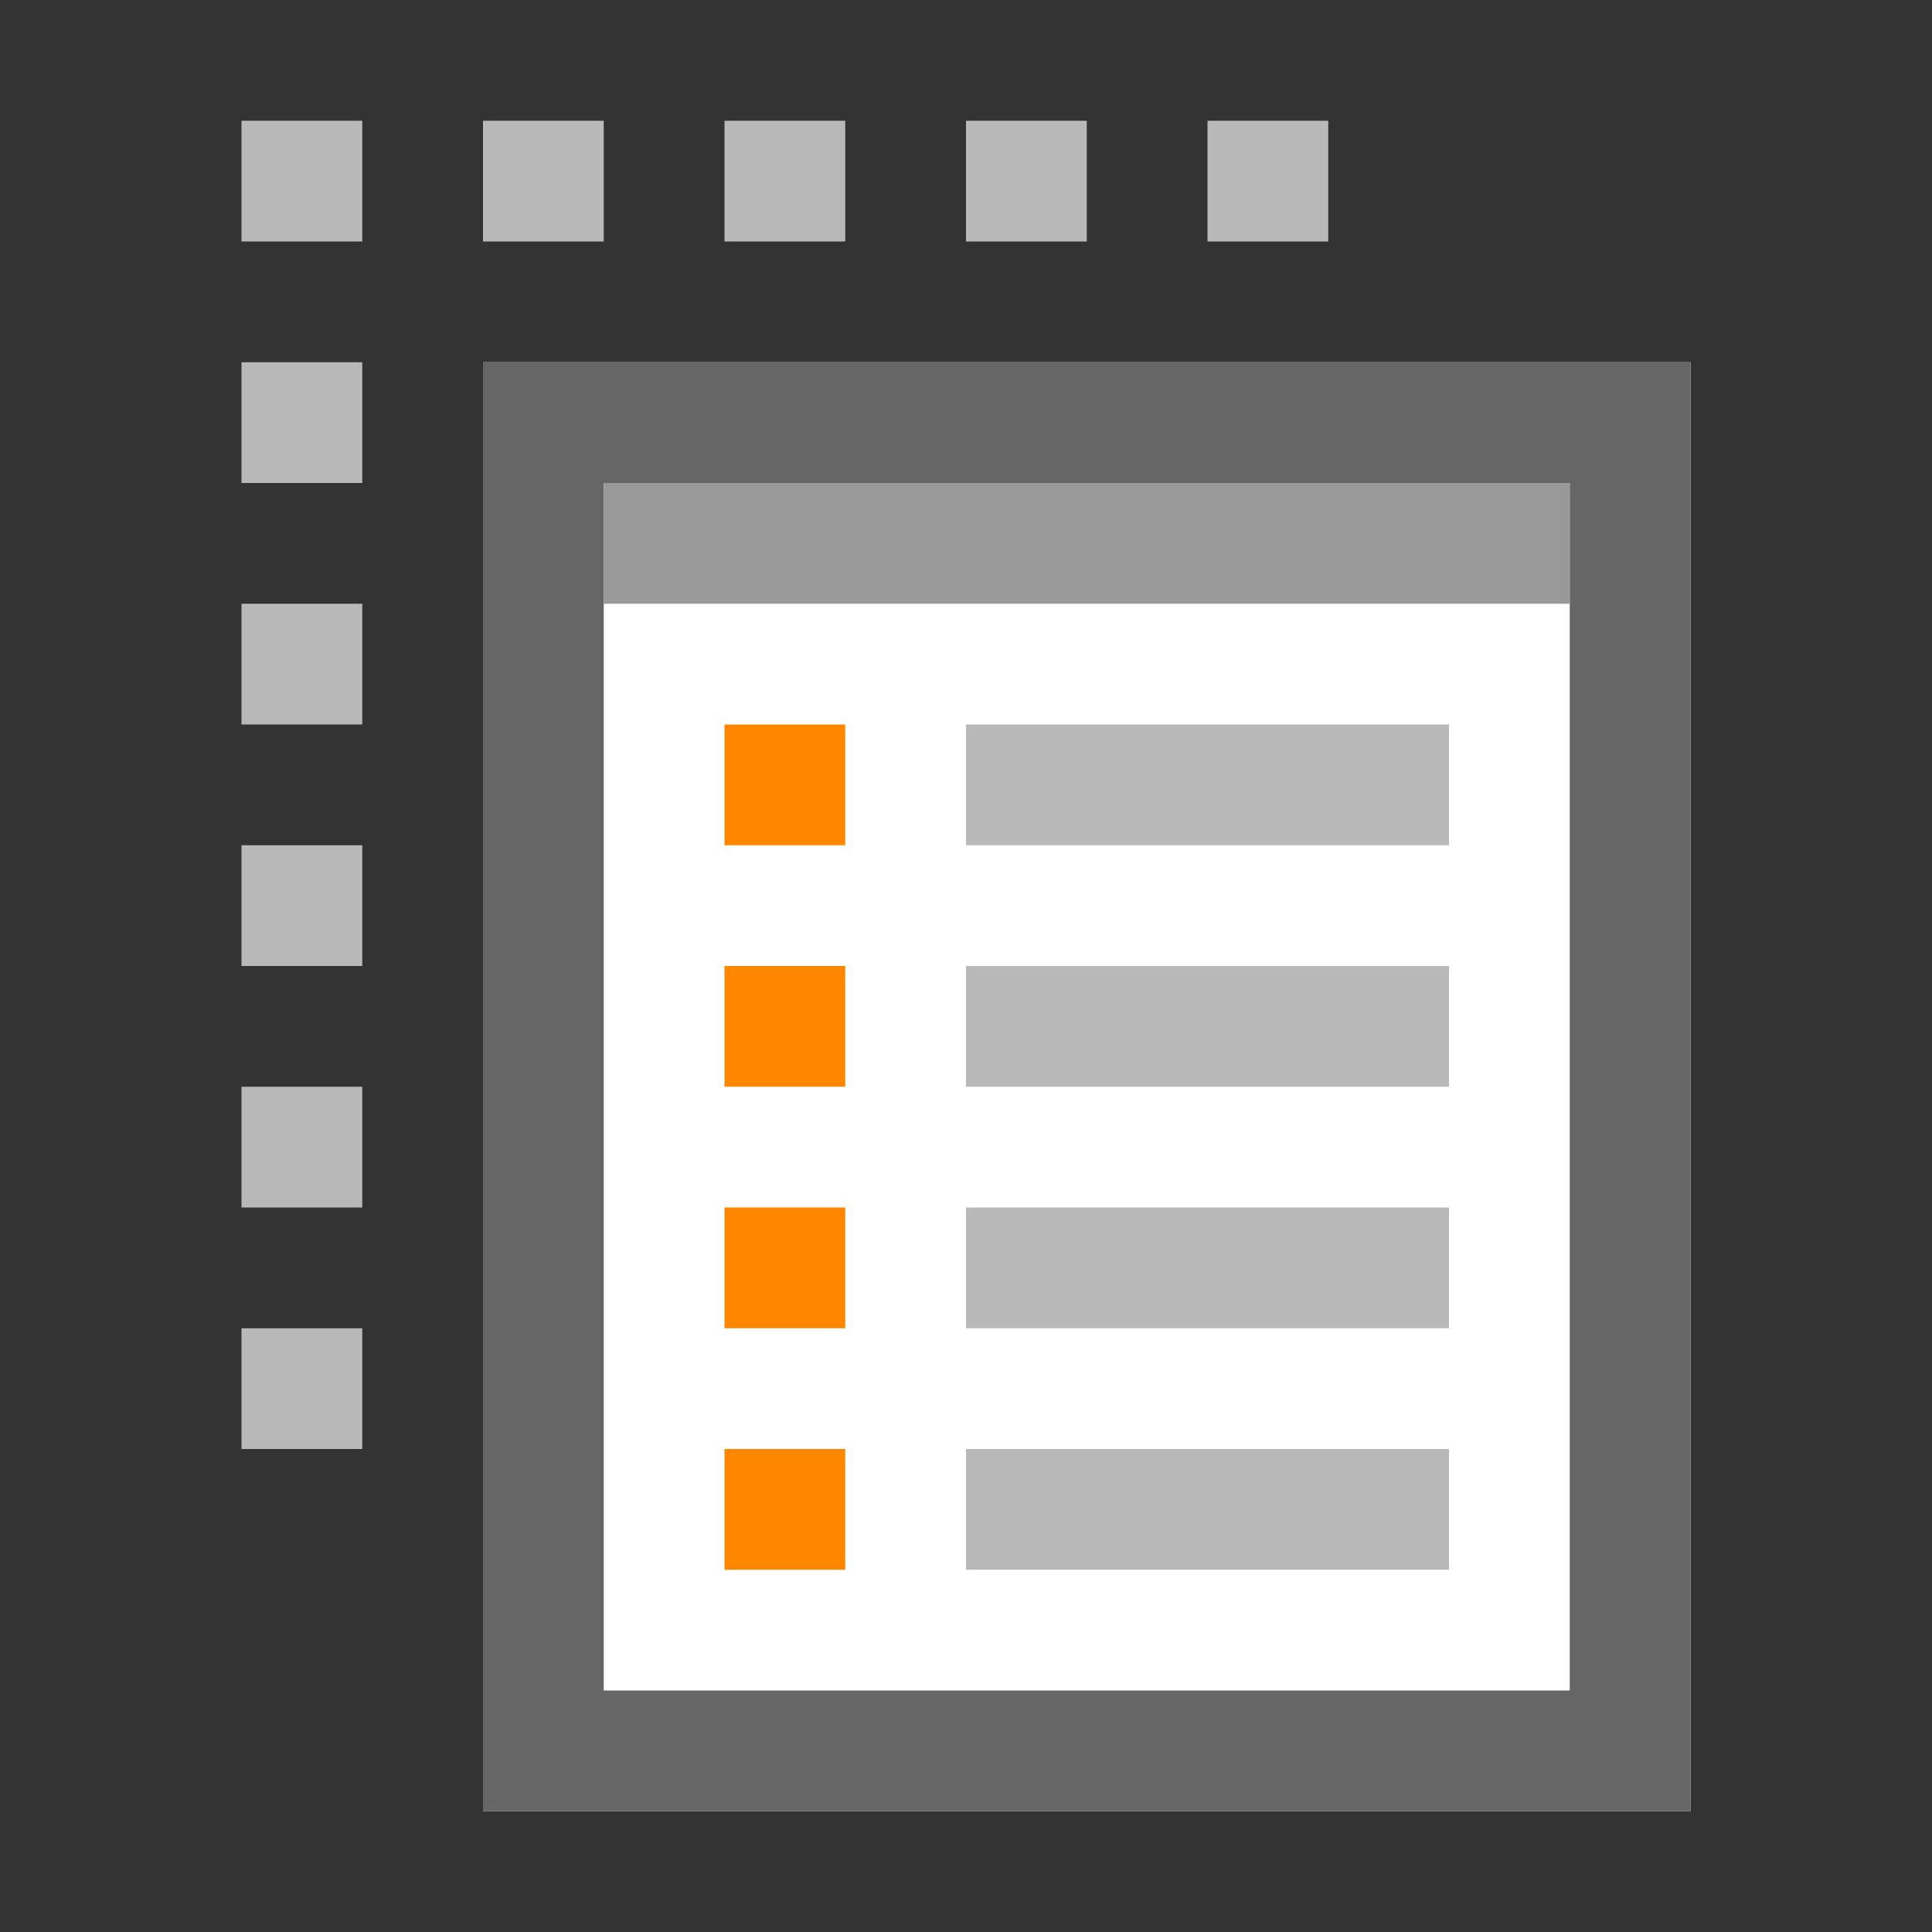 <svg xmlns="http://www.w3.org/2000/svg" viewBox="0 0 16 16">
<rect x="0" y="0" width="16" height="16" fill="#333333" stroke="none"/>
<path fill="#FFF" d="M4,3h10v12H4V3z"/>
<path fill="#666666" d="M4,3v12h10V3H4z M5,4h8v10H5V4z"/>
<rect x="5" y="4" fill="#999999" width="8" height="1"/>
<rect x="2" y="1" fill="#B9B9B9" width="1" height="1"/>
<rect x="2" y="3" fill="#B9B9B9" width="1" height="1"/>
<rect x="2" y="5" fill="#B9B9B9" width="1" height="1"/>
<rect x="2" y="7" fill="#B9B9B9" width="1" height="1"/>
<rect x="2" y="9" fill="#B9B9B9" width="1" height="1"/>
<rect x="2" y="11" fill="#B9B9B9" width="1" height="1"/>
<rect x="4" y="1" fill="#B9B9B9" width="1" height="1"/>
<rect x="6" y="1" fill="#B9B9B9" width="1" height="1"/>
<rect x="8" y="1" fill="#B9B9B9" width="1" height="1"/>
<rect x="10" y="1" fill="#B9B9B9" width="1" height="1"/>
<path fill="#B9B9B9" d="M8,6h4v1H8V6z M8,8h4v1H8V8z M8,10h4v1H8V10z M8,12h4v1H8V12z"/>
<path fill="#FF8700" d="M6,6h1v1H6V6z M6,8h1v1H6V8z M6,10h1v1H6V10z M6,12h1v1H6V12z"/>
</svg>